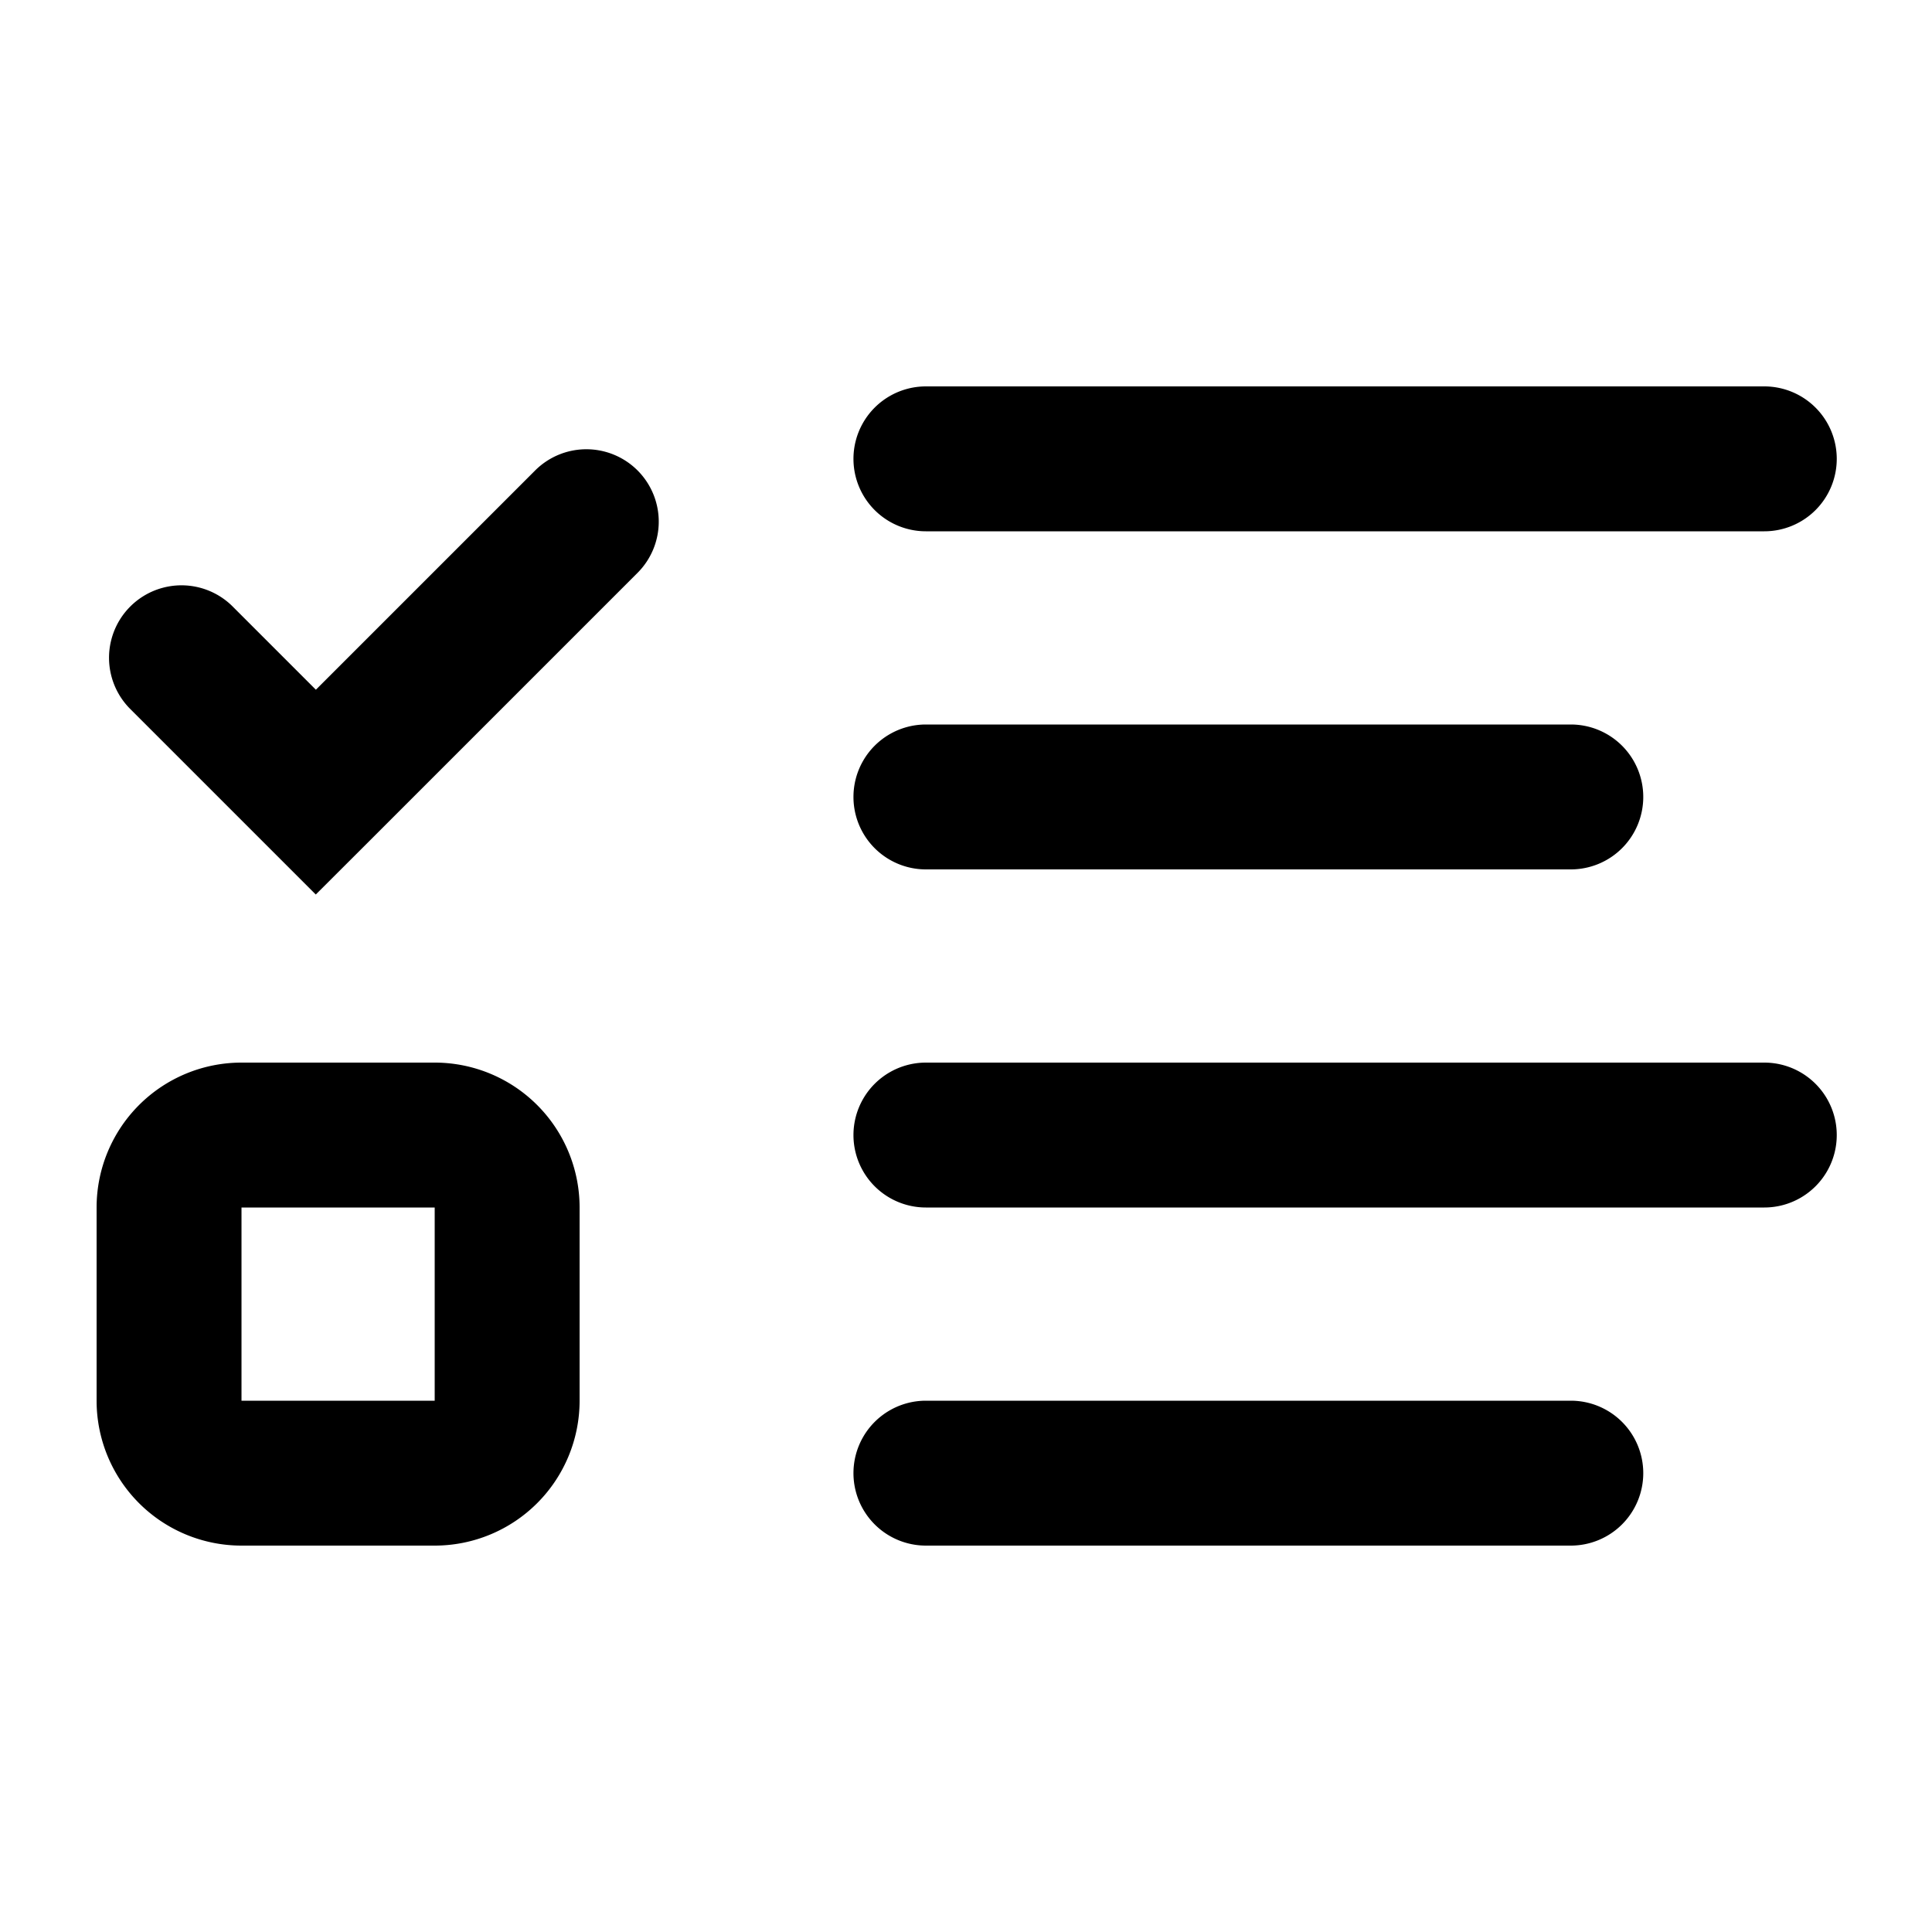 <svg xmlns="http://www.w3.org/2000/svg" width="20" height="20" viewBox="0 0 20 20"><path fill="currentColor" fill-rule="evenodd" d="M19.014 4.75a.75.75 0 01-.75.75H9.585a.75.75 0 010-1.5h8.679a.75.75 0 01.75.75m-2.003 3.5a.75.75 0 01-.75.75H9.585a.75.75 0 010-1.5h6.676a.75.75 0 01.75.75m1.253 4.25a.75.75 0 000-1.5H9.585a.75.75 0 000 1.5zm-1.253 2.75a.75.75 0 01-.75.75H9.585a.75.75 0 010-1.5h6.676a.75.75 0 01.75.75M6.6 4.87a.75.75 0 010 1.06l-2.8 2.8-.531.53-.53-.53-1.4-1.4A.75.75 0 012.4 6.27l.87.87 2.27-2.27a.75.75 0 011.06 0M4.5 12.5h-2v2h2zm-2-1.5A1.5 1.5 0 001 12.5v2A1.5 1.5 0 002.5 16h2A1.5 1.5 0 006 14.5v-2A1.5 1.5 0 004.5 11z" clip-rule="evenodd"/></svg>